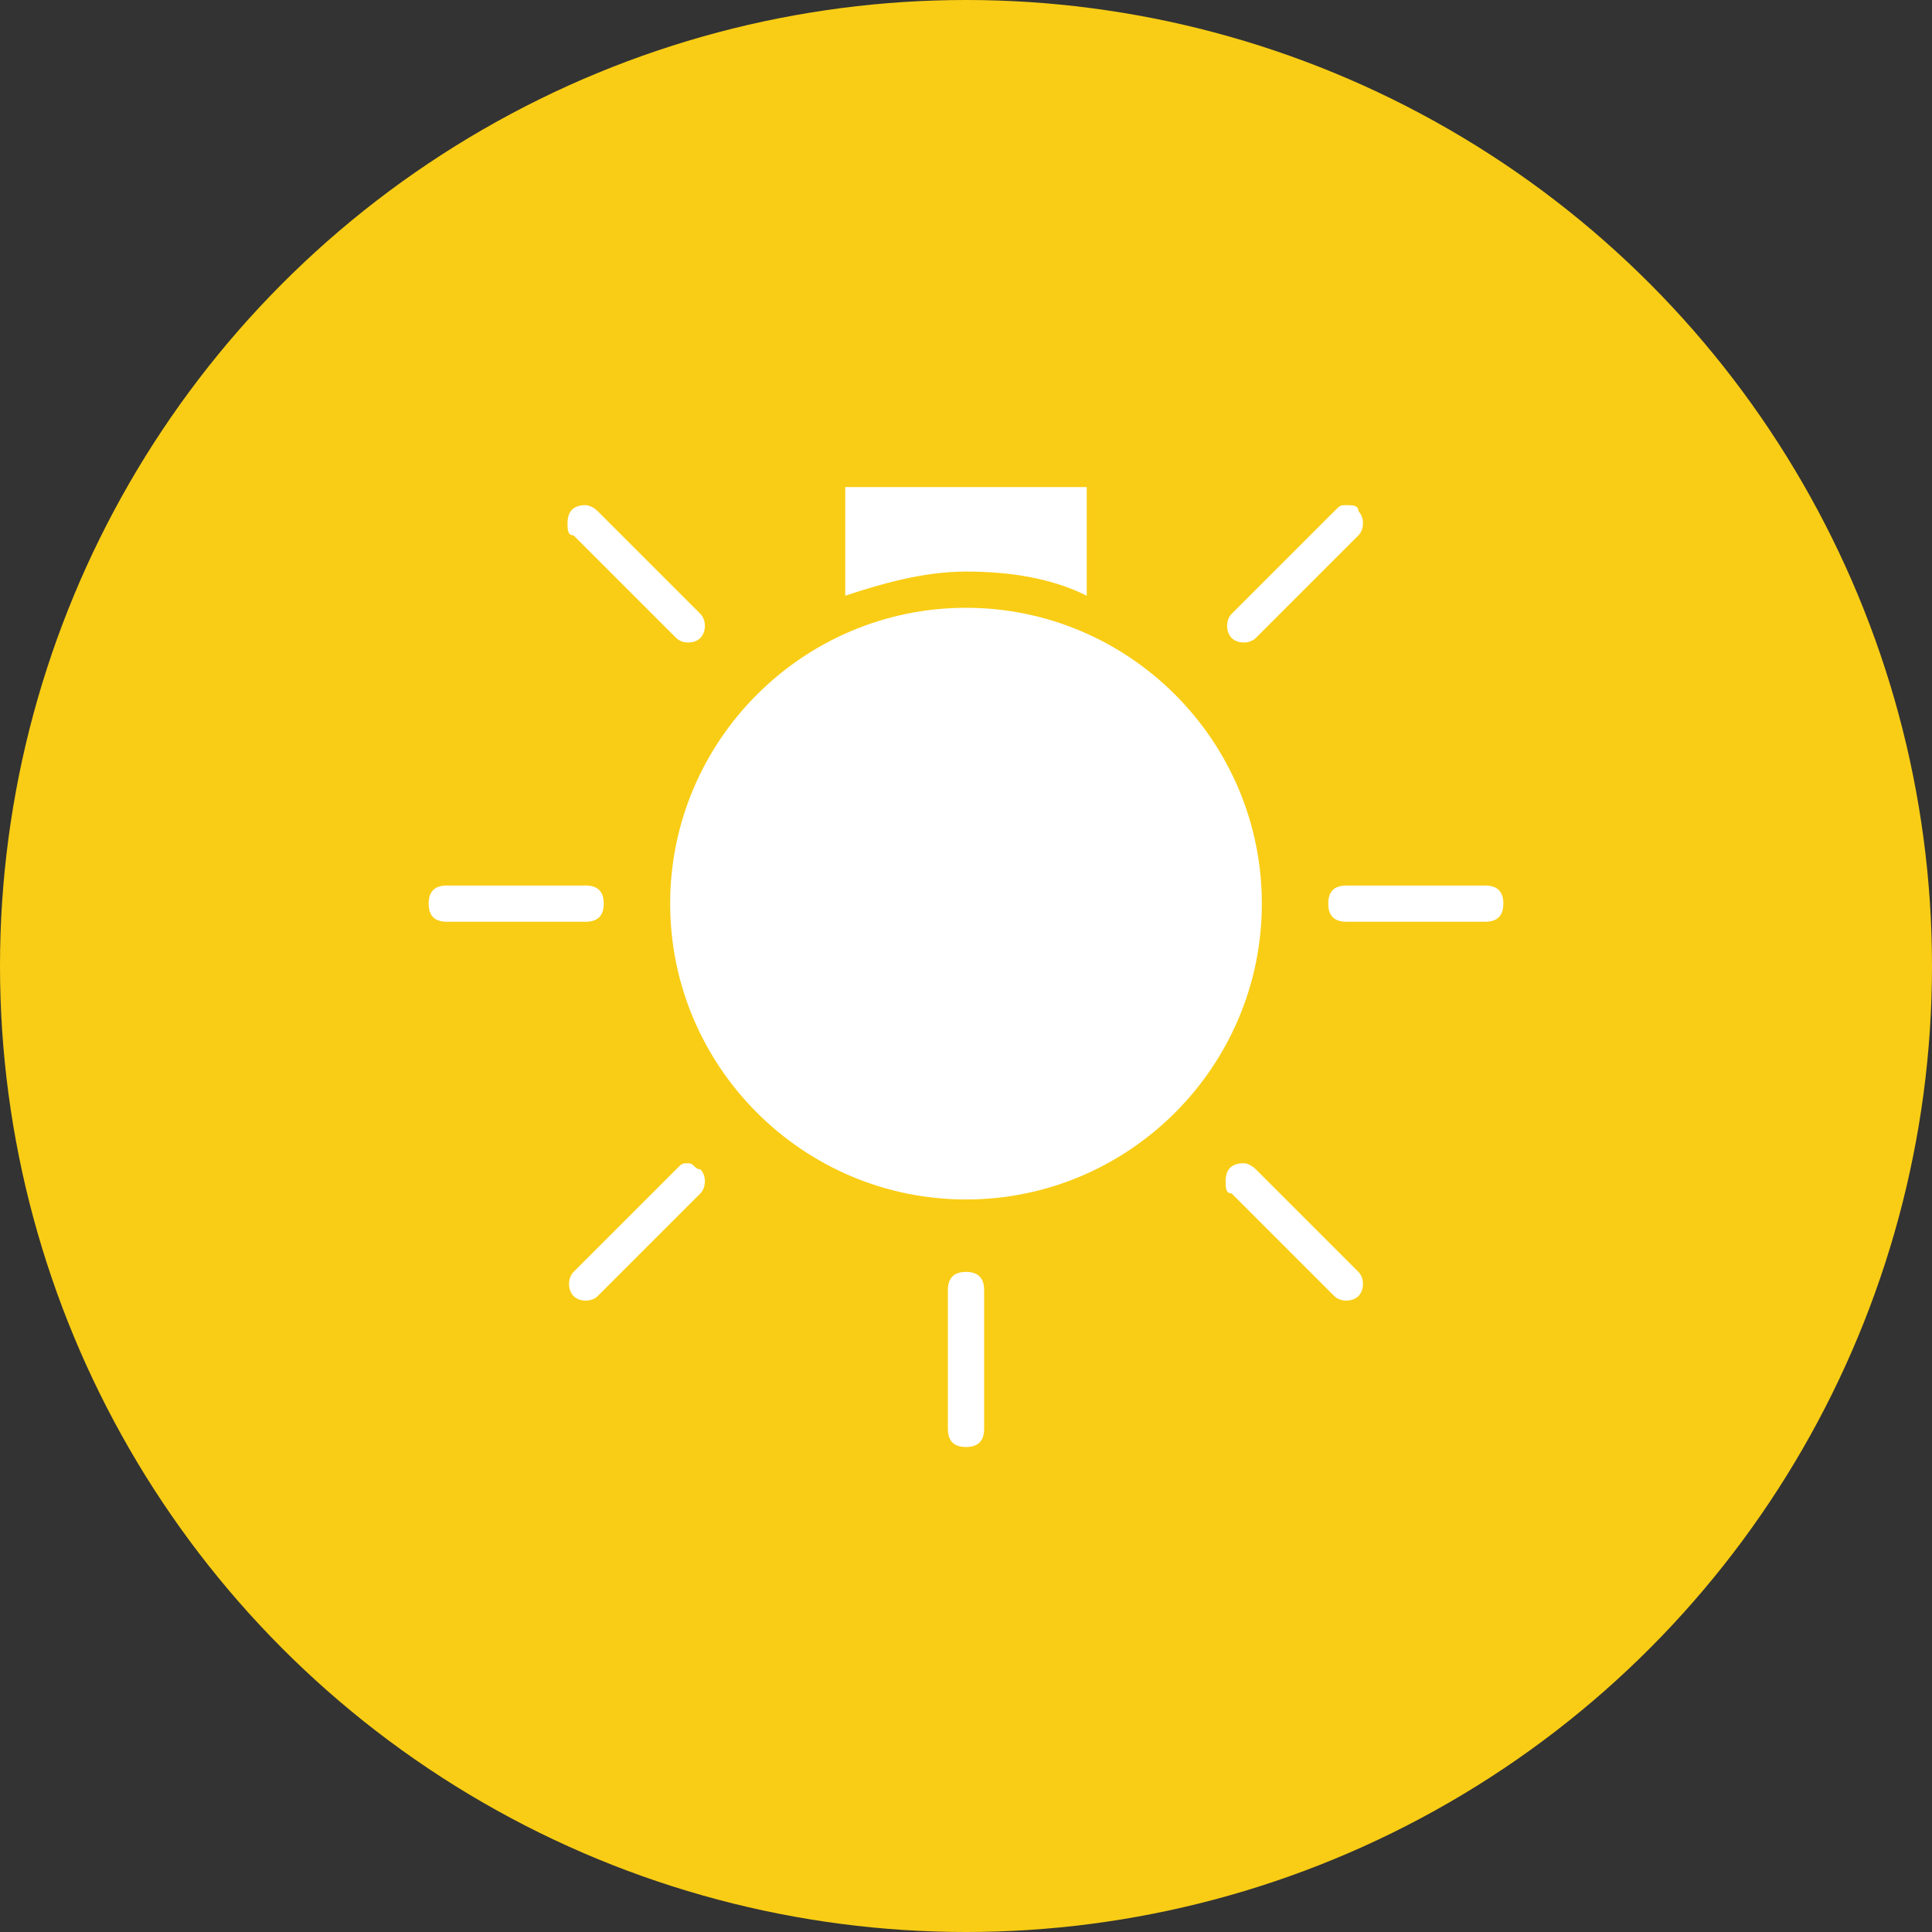 <?xml version="1.0" encoding="utf-8"?>
<!-- Generator: Adobe Illustrator 21.1.0, SVG Export Plug-In . SVG Version: 6.00 Build 0)  -->
<svg version="1.1" id="Layer_1" xmlns="http://www.w3.org/2000/svg" xmlns:xlink="http://www.w3.org/1999/xlink" x="0px" y="0px"
	 viewBox="0 0 32 32" style="enable-background:new 0 0 32 32;" xml:space="preserve">
<rect x="0" y="0" width="32" height="32" fill="#333333" stroke="none"/>
<style type="text/css">
	.st0{fill:#F9CD15;}
	.st1{fill:none;stroke:#FFFFFF;stroke-width:0.25;stroke-miterlimit:10;}
	.st2{fill:#FFFFFF;}
</style>
<circle class="st0" cx="16" cy="16" r="16"/>
<path class="st1" d="M29.2,14"/>
<path class="st1" d="M24.5,17.8"/>
<path class="st1" d="M24.5,10.5"/>
<g transform="translate(0,-288.533)">
	<path class="st2" d="M14,296.6v1.8c0.6-0.2,1.3-0.4,2-0.4c0.7,0,1.4,0.1,2,0.4v-1.8H14z"/>
	<path class="st2" d="M20.9,303.5c0,2.7-2.2,4.9-4.9,4.9h0c-2.7,0-4.9-2.2-4.9-4.9l0,0c0-2.7,2.2-4.9,4.9-4.9h0
		C18.7,298.6,20.9,300.8,20.9,303.5L20.9,303.5z"/>
	<path class="st2" d="M16,309.6c-0.2,0-0.3,0.1-0.3,0.3v2.3c0,0.2,0.1,0.3,0.3,0.3c0.2,0,0.3-0.1,0.3-0.3c0,0,0,0,0,0v-2.3
		C16.3,309.7,16.2,309.6,16,309.6C16,309.6,16,309.6,16,309.6z"/>
	<path class="st2" d="M7.4,303.2c-0.2,0-0.3,0.1-0.3,0.3c0,0.2,0.1,0.3,0.3,0.3c0,0,0,0,0,0h2.3c0.2,0,0.3-0.1,0.3-0.3
		c0-0.2-0.1-0.3-0.3-0.3c0,0,0,0,0,0H7.4z"/>
	<path class="st2" d="M22.3,303.2c-0.2,0-0.3,0.1-0.3,0.3c0,0.2,0.1,0.3,0.3,0.3c0,0,0,0,0,0h2.3c0.2,0,0.3-0.1,0.3-0.3
		c0-0.2-0.1-0.3-0.3-0.3c0,0,0,0,0,0H22.3z"/>
	<path class="st2" d="M11.4,307.8c-0.1,0-0.1,0-0.2,0.1l-1.7,1.7c-0.1,0.1-0.1,0.3,0,0.4c0.1,0.1,0.3,0.1,0.4,0l1.7-1.7
		c0.1-0.1,0.1-0.3,0-0.4C11.5,307.9,11.5,307.8,11.4,307.8L11.4,307.8z"/>
	<path class="st2" d="M22.3,296.9c-0.1,0-0.1,0-0.2,0.1l-1.7,1.7c-0.1,0.1-0.1,0.3,0,0.4s0.3,0.1,0.4,0c0,0,0,0,0,0l1.7-1.7
		c0.1-0.1,0.1-0.3,0-0.4C22.5,296.9,22.4,296.9,22.3,296.9L22.3,296.9z"/>
	<path class="st2" d="M20.6,307.8c-0.2,0-0.3,0.1-0.3,0.3c0,0.1,0,0.2,0.1,0.2l1.7,1.7c0.1,0.1,0.3,0.1,0.4,0c0.1-0.1,0.1-0.3,0-0.4
		c0,0,0,0,0,0l-1.7-1.7C20.8,307.9,20.7,307.8,20.6,307.8L20.6,307.8z"/>
	<path class="st2" d="M9.7,296.9c-0.2,0-0.3,0.1-0.3,0.3c0,0.1,0,0.2,0.1,0.2l1.7,1.7c0.1,0.1,0.3,0.1,0.4,0c0.1-0.1,0.1-0.3,0-0.4
		c0,0,0,0,0,0L9.9,297C9.8,296.9,9.7,296.9,9.7,296.9L9.7,296.9z"/>
</g>
</svg>
